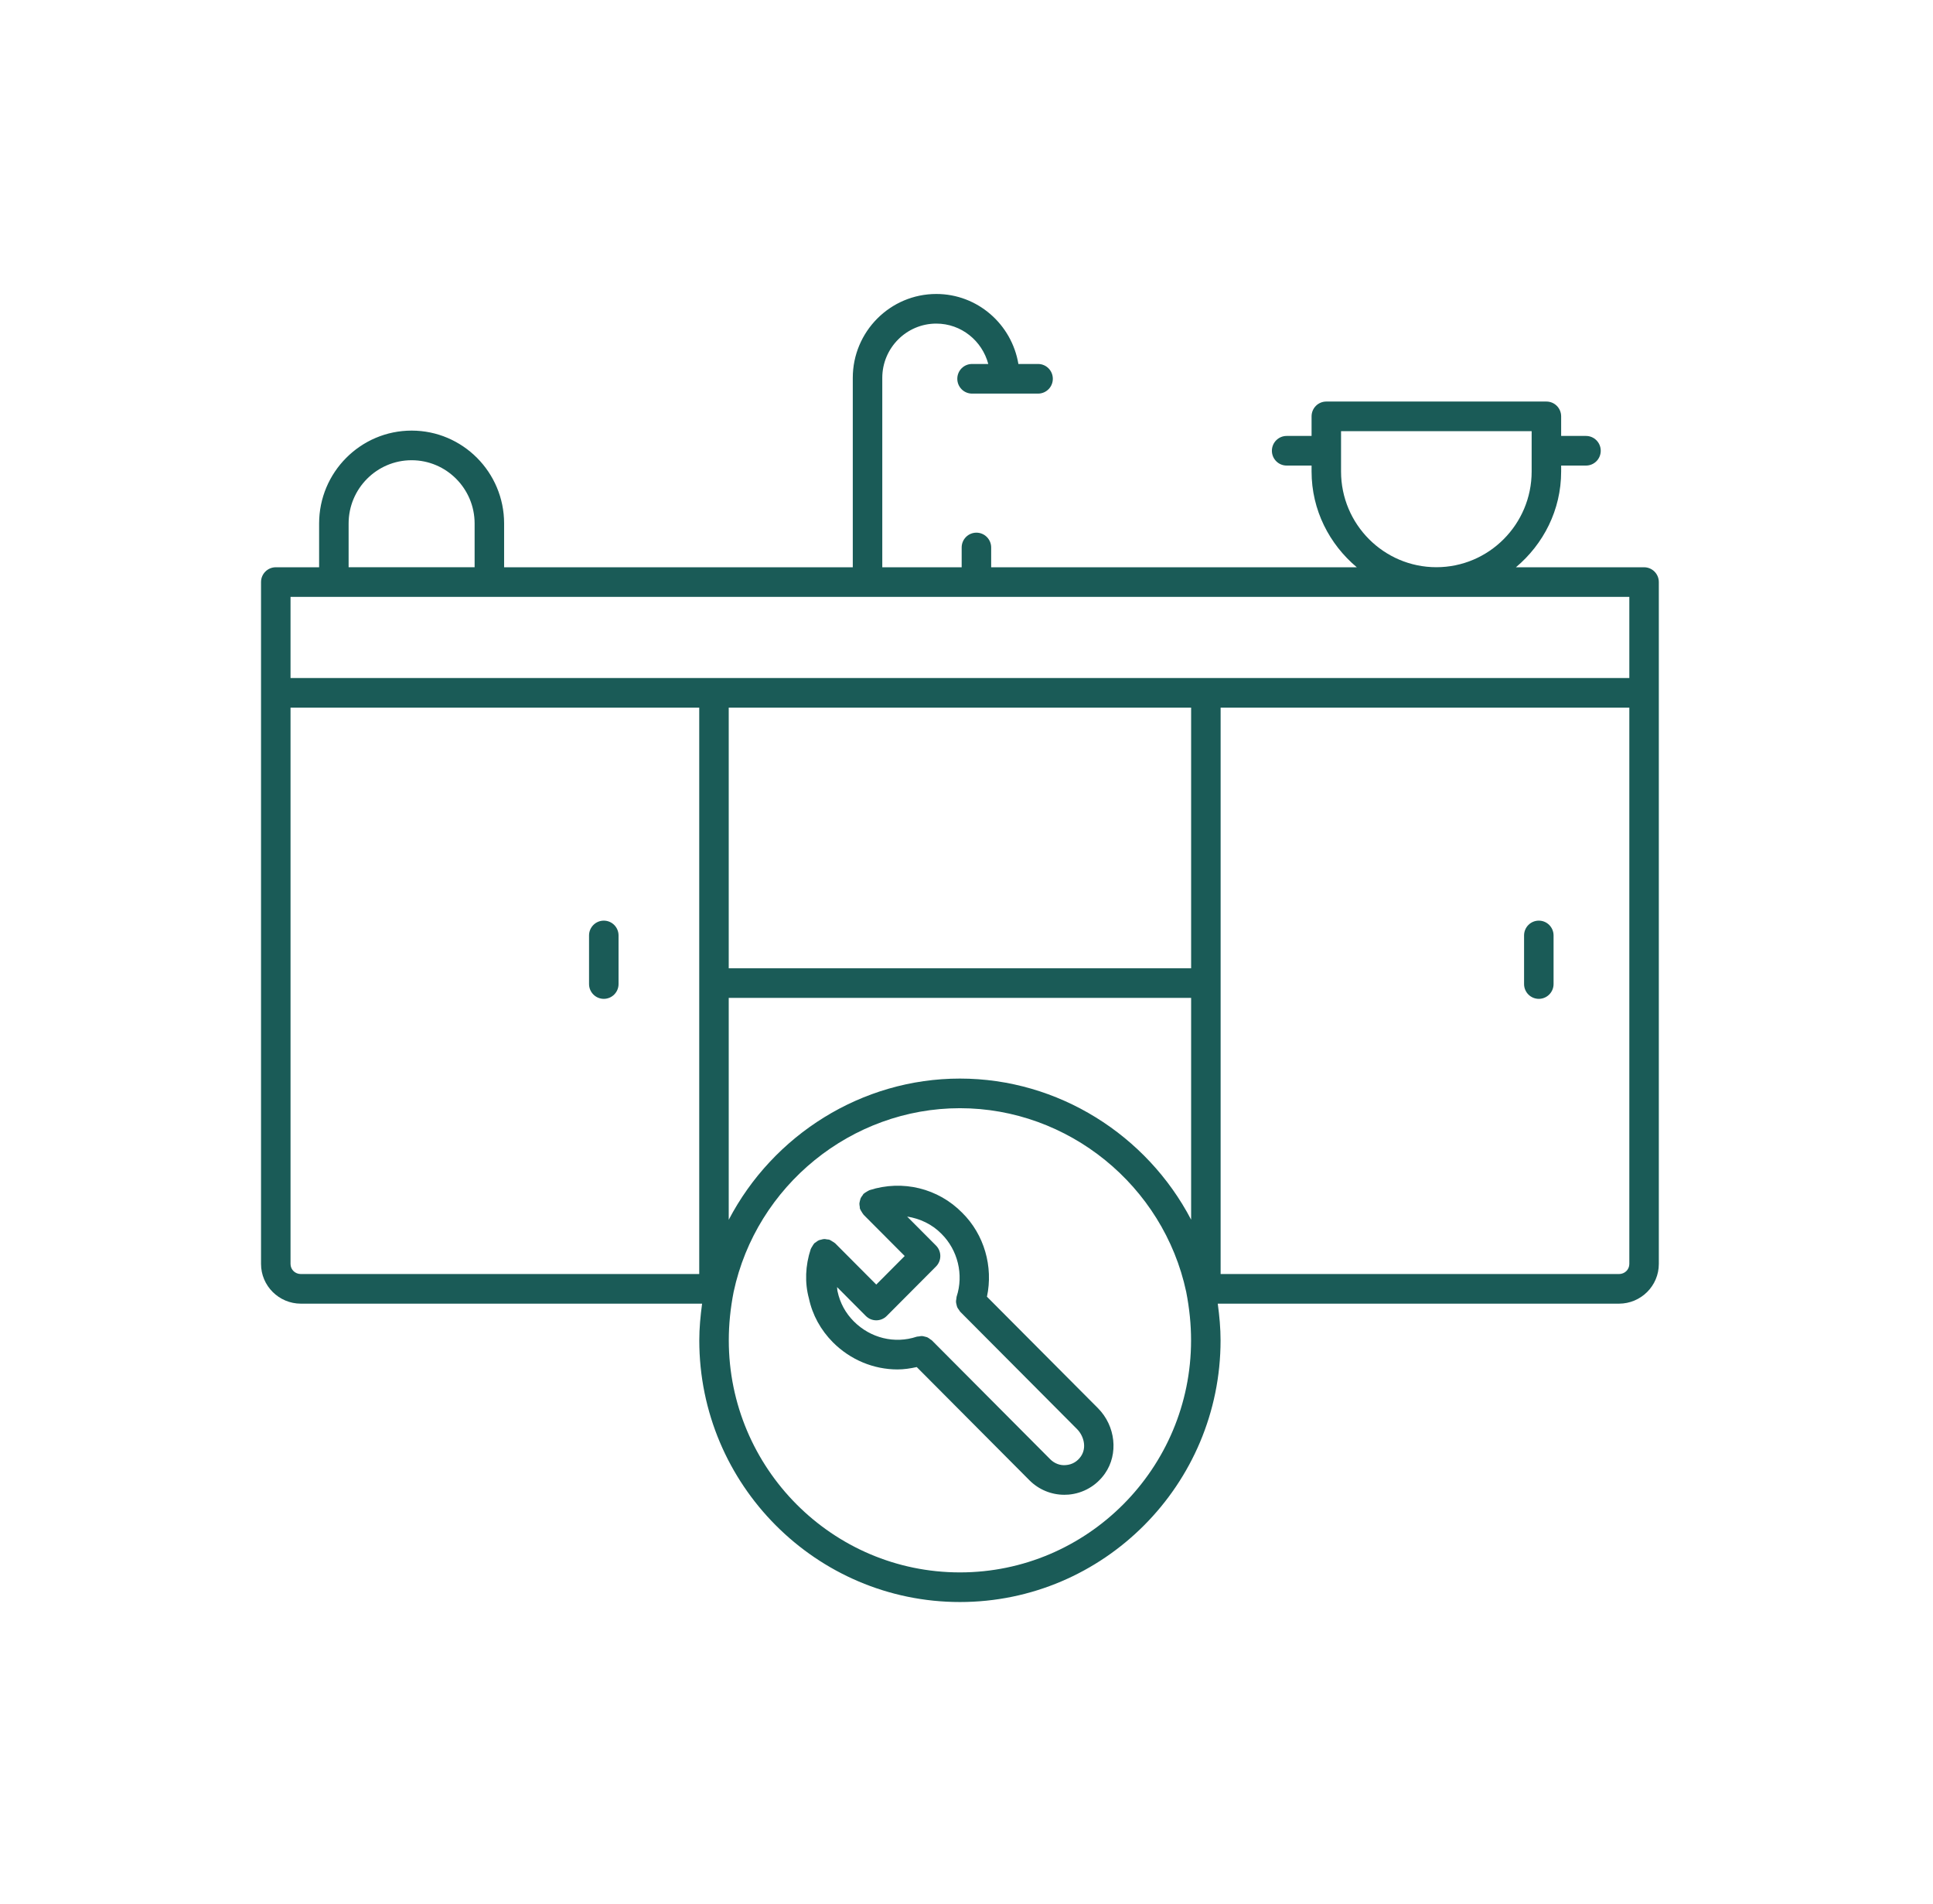 <?xml version="1.0" encoding="UTF-8" standalone="no"?>
<!DOCTYPE svg PUBLIC "-//W3C//DTD SVG 1.1//EN" "http://www.w3.org/Graphics/SVG/1.1/DTD/svg11.dtd">
<svg width="100%" height="100%" viewBox="0 0 65 64" version="1.1" xmlns="http://www.w3.org/2000/svg" xmlns:xlink="http://www.w3.org/1999/xlink" xml:space="preserve" xmlns:serif="http://www.serif.com/" style="fill-rule:evenodd;clip-rule:evenodd;stroke-linejoin:round;stroke-miterlimit:2;">
    <g transform="matrix(1,0,0,1,-219,0)">
        <g transform="matrix(0.062,0,0,0.083,219.535,7.10543e-15)">
            <rect id="ico_kitchen" x="0" y="0" width="1024" height="768" style="fill:none;"/>
            <g id="ico_kitchen1" serif:id="ico_kitchen">
                <g id="ico_kitchen.svg" transform="matrix(16,0,0,12,512,384)">
                    <g transform="matrix(1,0,0,1,-32,-32)">
                        <g>
                            <path d="M55.691,19.648C55.691,19.371 55.467,19.148 55.191,19.148L50.847,19.148C51.776,18.371 52.38,17.218 52.38,15.916L52.38,15.715L53.222,15.715C53.499,15.715 53.722,15.492 53.722,15.215C53.722,14.939 53.499,14.715 53.222,14.715L52.38,14.715L52.38,14.054C52.38,13.777 52.157,13.554 51.88,13.554L44.42,13.554C44.143,13.554 43.92,13.777 43.92,14.054L43.92,14.715L43.075,14.715C42.799,14.715 42.575,14.939 42.575,15.215C42.575,15.492 42.799,15.715 43.075,15.715L43.92,15.715L43.92,15.916C43.92,17.218 44.524,18.371 45.453,19.148L33.059,19.148L33.059,18.48C33.059,18.204 32.835,17.98 32.559,17.98C32.282,17.98 32.059,18.204 32.059,18.48L32.059,19.148L29.368,19.148L29.368,12.754C29.368,11.745 30.19,10.923 31.199,10.923C32.045,10.923 32.753,11.504 32.961,12.286L32.411,12.286C32.134,12.286 31.911,12.509 31.911,12.786C31.911,13.062 32.134,13.286 32.411,13.286L34.649,13.286C34.925,13.286 35.149,13.062 35.149,12.786C35.149,12.509 34.925,12.286 34.649,12.286L33.982,12.286C33.757,10.948 32.599,9.923 31.199,9.923C29.638,9.923 28.368,11.193 28.368,12.754L28.368,19.148L16.549,19.148L16.549,17.67C16.549,15.941 15.143,14.535 13.414,14.535C11.685,14.535 10.278,15.941 10.278,17.67L10.278,19.148L8.809,19.148C8.533,19.148 8.309,19.371 8.309,19.648L8.309,42.664C8.309,43.403 8.916,44.005 9.661,44.005L23.26,44.005C23.204,44.423 23.165,44.834 23.165,45.242C23.165,50.113 27.129,54.076 32,54.076C36.872,54.076 40.835,50.113 40.835,45.242C40.835,44.834 40.797,44.423 40.74,44.005L54.339,44.005C55.085,44.005 55.691,43.403 55.691,42.664L55.691,19.648L55.691,19.648ZM44.919,15.916L44.919,14.554L51.38,14.554L51.38,15.916C51.38,17.697 49.931,19.146 48.15,19.146C46.369,19.146 44.919,17.697 44.919,15.916ZM11.278,17.67C11.278,16.493 12.236,15.535 13.413,15.535C14.591,15.535 15.549,16.493 15.549,17.67L15.549,19.146L11.278,19.146L11.278,17.67L11.278,17.67ZM54.691,20.148L54.691,22.886L9.309,22.886L9.309,20.148L54.691,20.148ZM24.163,41.173L24.163,33.684L39.837,33.684L39.837,41.17C38.338,38.314 35.334,36.407 32,36.407C28.667,36.407 25.664,38.313 24.163,41.173ZM39.837,32.684L24.163,32.684L24.163,23.886L39.837,23.886L39.837,32.684ZM9.309,42.664L9.309,23.886L23.163,23.886L23.163,43.005L9.661,43.005C9.464,43.005 9.309,42.856 9.309,42.664ZM32,53.076C27.68,53.076 24.165,49.562 24.165,45.242C24.165,44.707 24.219,44.17 24.329,43.609C25.1,40.016 28.326,37.407 32,37.407C35.672,37.407 38.898,40.014 39.67,43.605C39.781,44.173 39.835,44.709 39.835,45.242C39.835,49.562 36.32,53.076 32,53.076ZM54.339,43.005L40.837,43.005L40.837,23.886L54.691,23.886L54.691,42.664C54.691,42.856 54.536,43.005 54.339,43.005Z" style="fill:rgb(26,91,87);fill-rule:nonzero;"/>
                            <path d="M51.623,31.076C51.346,31.076 51.123,31.3 51.123,31.576L51.123,33.216C51.123,33.492 51.346,33.716 51.623,33.716C51.899,33.716 52.123,33.492 52.123,33.216L52.123,31.576C52.123,31.3 51.899,31.076 51.623,31.076Z" style="fill:rgb(26,91,87);fill-rule:nonzero;"/>
                            <path d="M19.928,31.076C19.652,31.076 19.428,31.3 19.428,31.576L19.428,33.216C19.428,33.492 19.652,33.716 19.928,33.716C20.205,33.716 20.428,33.492 20.428,33.216L20.428,31.576C20.428,31.3 20.205,31.076 19.928,31.076Z" style="fill:rgb(26,91,87);fill-rule:nonzero;"/>
                            <path d="M32.916,43.77C33.134,42.756 32.824,41.672 32.079,40.938C31.262,40.109 30.057,39.816 28.936,40.173C28.93,40.175 28.925,40.18 28.919,40.182C28.889,40.193 28.863,40.213 28.835,40.229C28.805,40.247 28.774,40.263 28.75,40.286C28.745,40.29 28.739,40.291 28.734,40.296C28.717,40.313 28.71,40.335 28.696,40.354C28.674,40.382 28.652,40.41 28.637,40.442C28.624,40.472 28.618,40.502 28.61,40.534C28.603,40.565 28.594,40.594 28.592,40.627C28.591,40.662 28.598,40.695 28.604,40.729C28.607,40.754 28.604,40.778 28.611,40.802C28.613,40.808 28.619,40.812 28.621,40.819C28.632,40.849 28.651,40.875 28.668,40.903C28.686,40.932 28.701,40.962 28.724,40.987C28.728,40.991 28.73,40.998 28.734,41.003L30.128,42.396L29.164,43.36L27.771,41.967C27.767,41.963 27.762,41.962 27.758,41.958C27.733,41.935 27.702,41.92 27.672,41.902C27.645,41.885 27.619,41.865 27.589,41.854C27.584,41.852 27.581,41.848 27.575,41.846C27.549,41.837 27.522,41.84 27.495,41.836C27.463,41.83 27.433,41.822 27.401,41.823C27.363,41.825 27.328,41.835 27.292,41.845C27.266,41.851 27.24,41.855 27.215,41.866C27.178,41.882 27.148,41.907 27.116,41.932C27.099,41.945 27.079,41.951 27.064,41.967C27.06,41.97 27.059,41.975 27.056,41.978C27.033,42.003 27.017,42.034 26.999,42.064C26.982,42.092 26.962,42.118 26.95,42.149C26.949,42.154 26.945,42.157 26.943,42.162C26.757,42.719 26.737,43.304 26.881,43.828C26.999,44.383 27.28,44.894 27.694,45.309C28.291,45.905 29.079,46.225 29.885,46.225C30.102,46.225 30.319,46.192 30.536,46.145L34.358,49.968C34.673,50.282 35.097,50.456 35.539,50.456C35.588,50.456 35.637,50.454 35.686,50.45C36.18,50.407 36.629,50.148 36.915,49.74C37.38,49.081 37.278,48.132 36.679,47.533L32.916,43.77ZM36.097,49.165C35.979,49.333 35.802,49.437 35.599,49.453C35.402,49.476 35.206,49.4 35.065,49.261L31.046,45.241C31.03,45.226 31.01,45.22 30.994,45.207C30.962,45.182 30.931,45.157 30.895,45.141C30.869,45.13 30.843,45.126 30.816,45.119C30.781,45.109 30.747,45.099 30.71,45.098C30.676,45.097 30.643,45.105 30.609,45.111C30.584,45.115 30.56,45.112 30.535,45.12C29.786,45.368 28.968,45.168 28.401,44.601C28.124,44.324 27.936,43.984 27.852,43.593C27.839,43.545 27.844,43.494 27.835,43.445L28.811,44.421C28.908,44.518 29.036,44.567 29.164,44.567C29.292,44.567 29.42,44.518 29.518,44.421L31.189,42.75C31.384,42.555 31.384,42.238 31.189,42.043L30.211,41.065C30.642,41.133 31.051,41.32 31.372,41.645C31.929,42.194 32.132,43.027 31.888,43.768C31.88,43.792 31.883,43.816 31.879,43.841C31.873,43.876 31.865,43.909 31.867,43.944C31.868,43.977 31.878,44.008 31.885,44.04C31.893,44.07 31.897,44.1 31.91,44.128C31.926,44.162 31.949,44.19 31.971,44.22C31.985,44.238 31.992,44.26 32.009,44.277L35.971,48.24C36.192,48.462 36.312,48.86 36.097,49.165Z" style="fill:rgb(26,91,87);fill-rule:nonzero;"/>
                        </g>
                    </g>
                </g>
            </g>
        </g>
    </g>
</svg>
